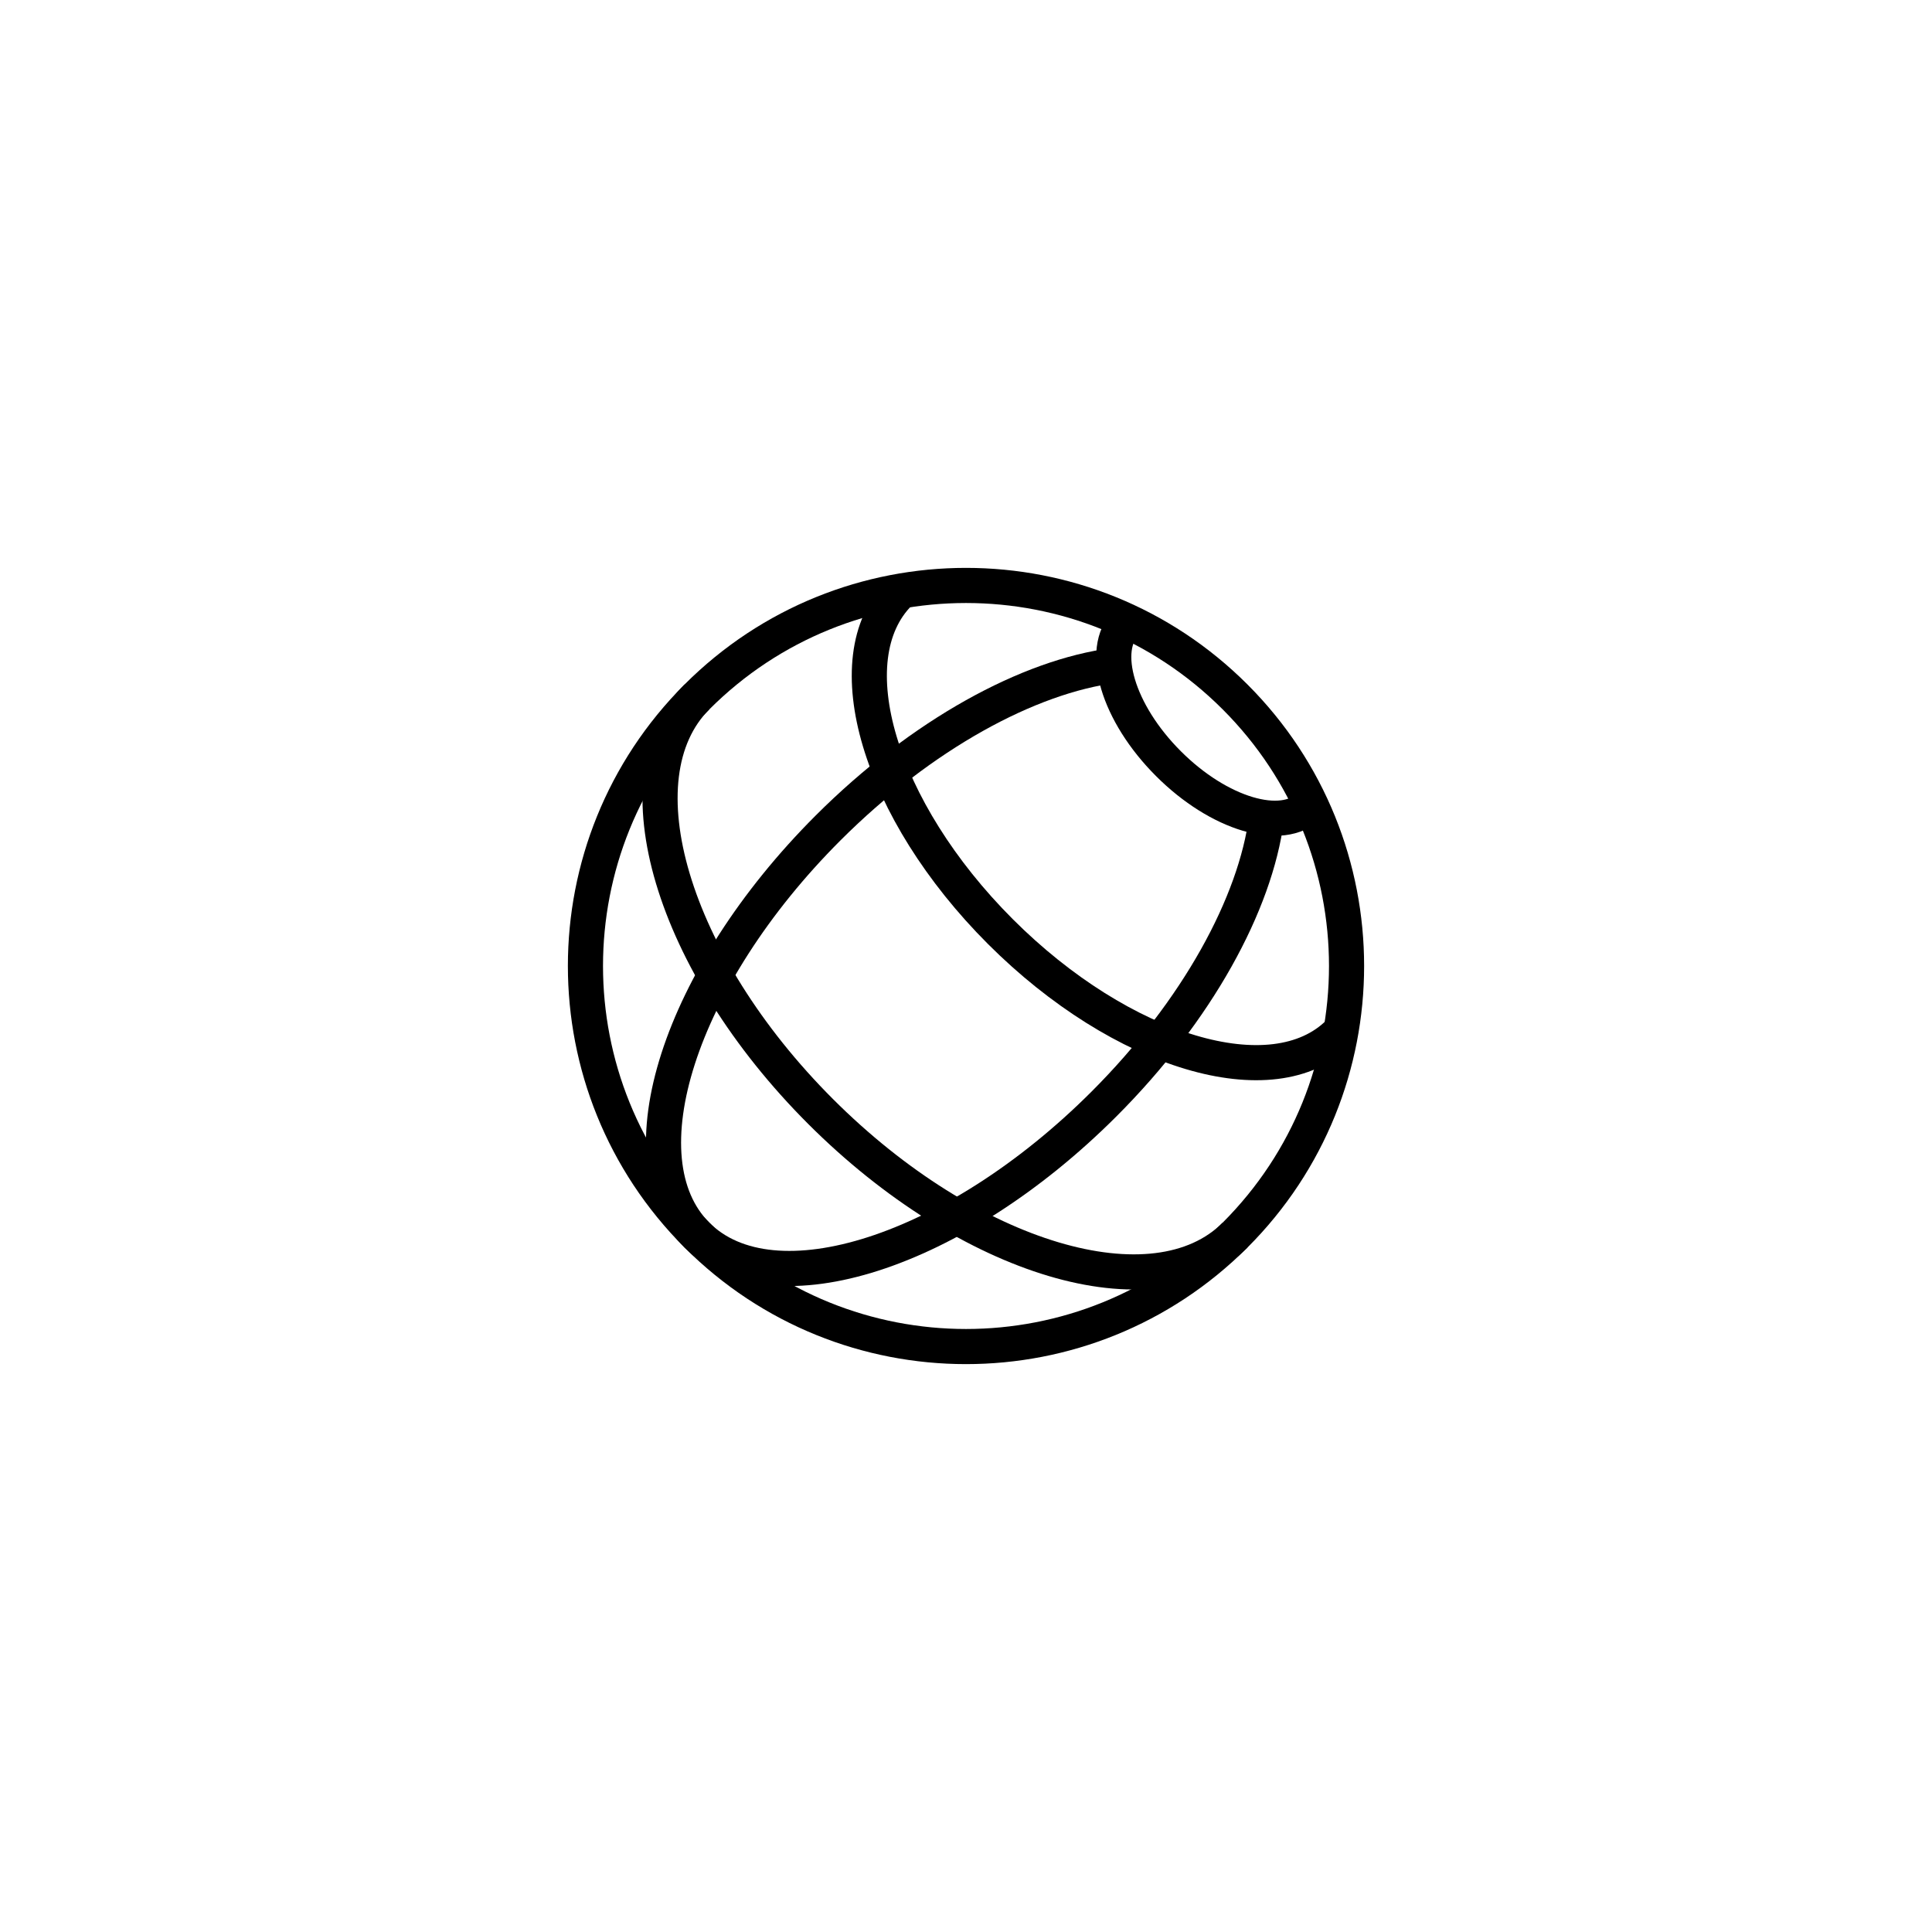 <?xml version="1.0" encoding="utf-8"?>
<!-- Generator: Adobe Illustrator 23.0.1, SVG Export Plug-In . SVG Version: 6.00 Build 0)  -->
<svg version="1.1" id="Layer_1" xmlns="http://www.w3.org/2000/svg" xmlns:xlink="http://www.w3.org/1999/xlink" x="0px" y="0px"
	 viewBox="0 0 330 330" style="enable-background:new 0 0 330 330;" xml:space="preserve">
<style type="text/css">
	.st0{fill:none;}
	.st1{fill:none;stroke:#000000;stroke-width:6;stroke-miterlimit:10;}
</style>
<rect class="st0" width="330" height="330"/>
<g>
	<path class="st1" d="M210.96,210.96c-13.72,13.72-45.42,4.27-70.81-21.12c-25.38-25.38-34.84-57.09-21.11-70.8"/>
	<path class="st1" d="M228.7,176.37c-11.21,11.21-37.1,3.48-57.83-17.25c-20.73-20.73-28.45-46.62-17.24-57.83"/>
	<path class="st1" d="M216.33,139.76c-1.89,14.58-11.78,32.83-27.76,48.81c-25.39,25.39-56.51,35.41-69.53,22.39"/>
	<path class="st1" d="M190.32,113.66c-14.59,1.87-32.88,11.77-48.89,27.77c-25.39,25.39-35.41,56.51-22.39,69.53"/>
	<path class="st1" d="M223.66,137.62c-4.67,4.67-15.46,1.45-24.09-7.19c-8.64-8.64-11.86-19.42-7.19-24.09"/>
	<path class="st1" d="M210.96,210.96c-25.39,25.39-66.54,25.39-91.92,0c-25.39-25.39-25.39-66.54,0-91.92
		c25.38-25.39,66.54-25.39,91.92,0C236.35,144.42,236.35,185.58,210.96,210.96z"/>
</g>
</svg>
